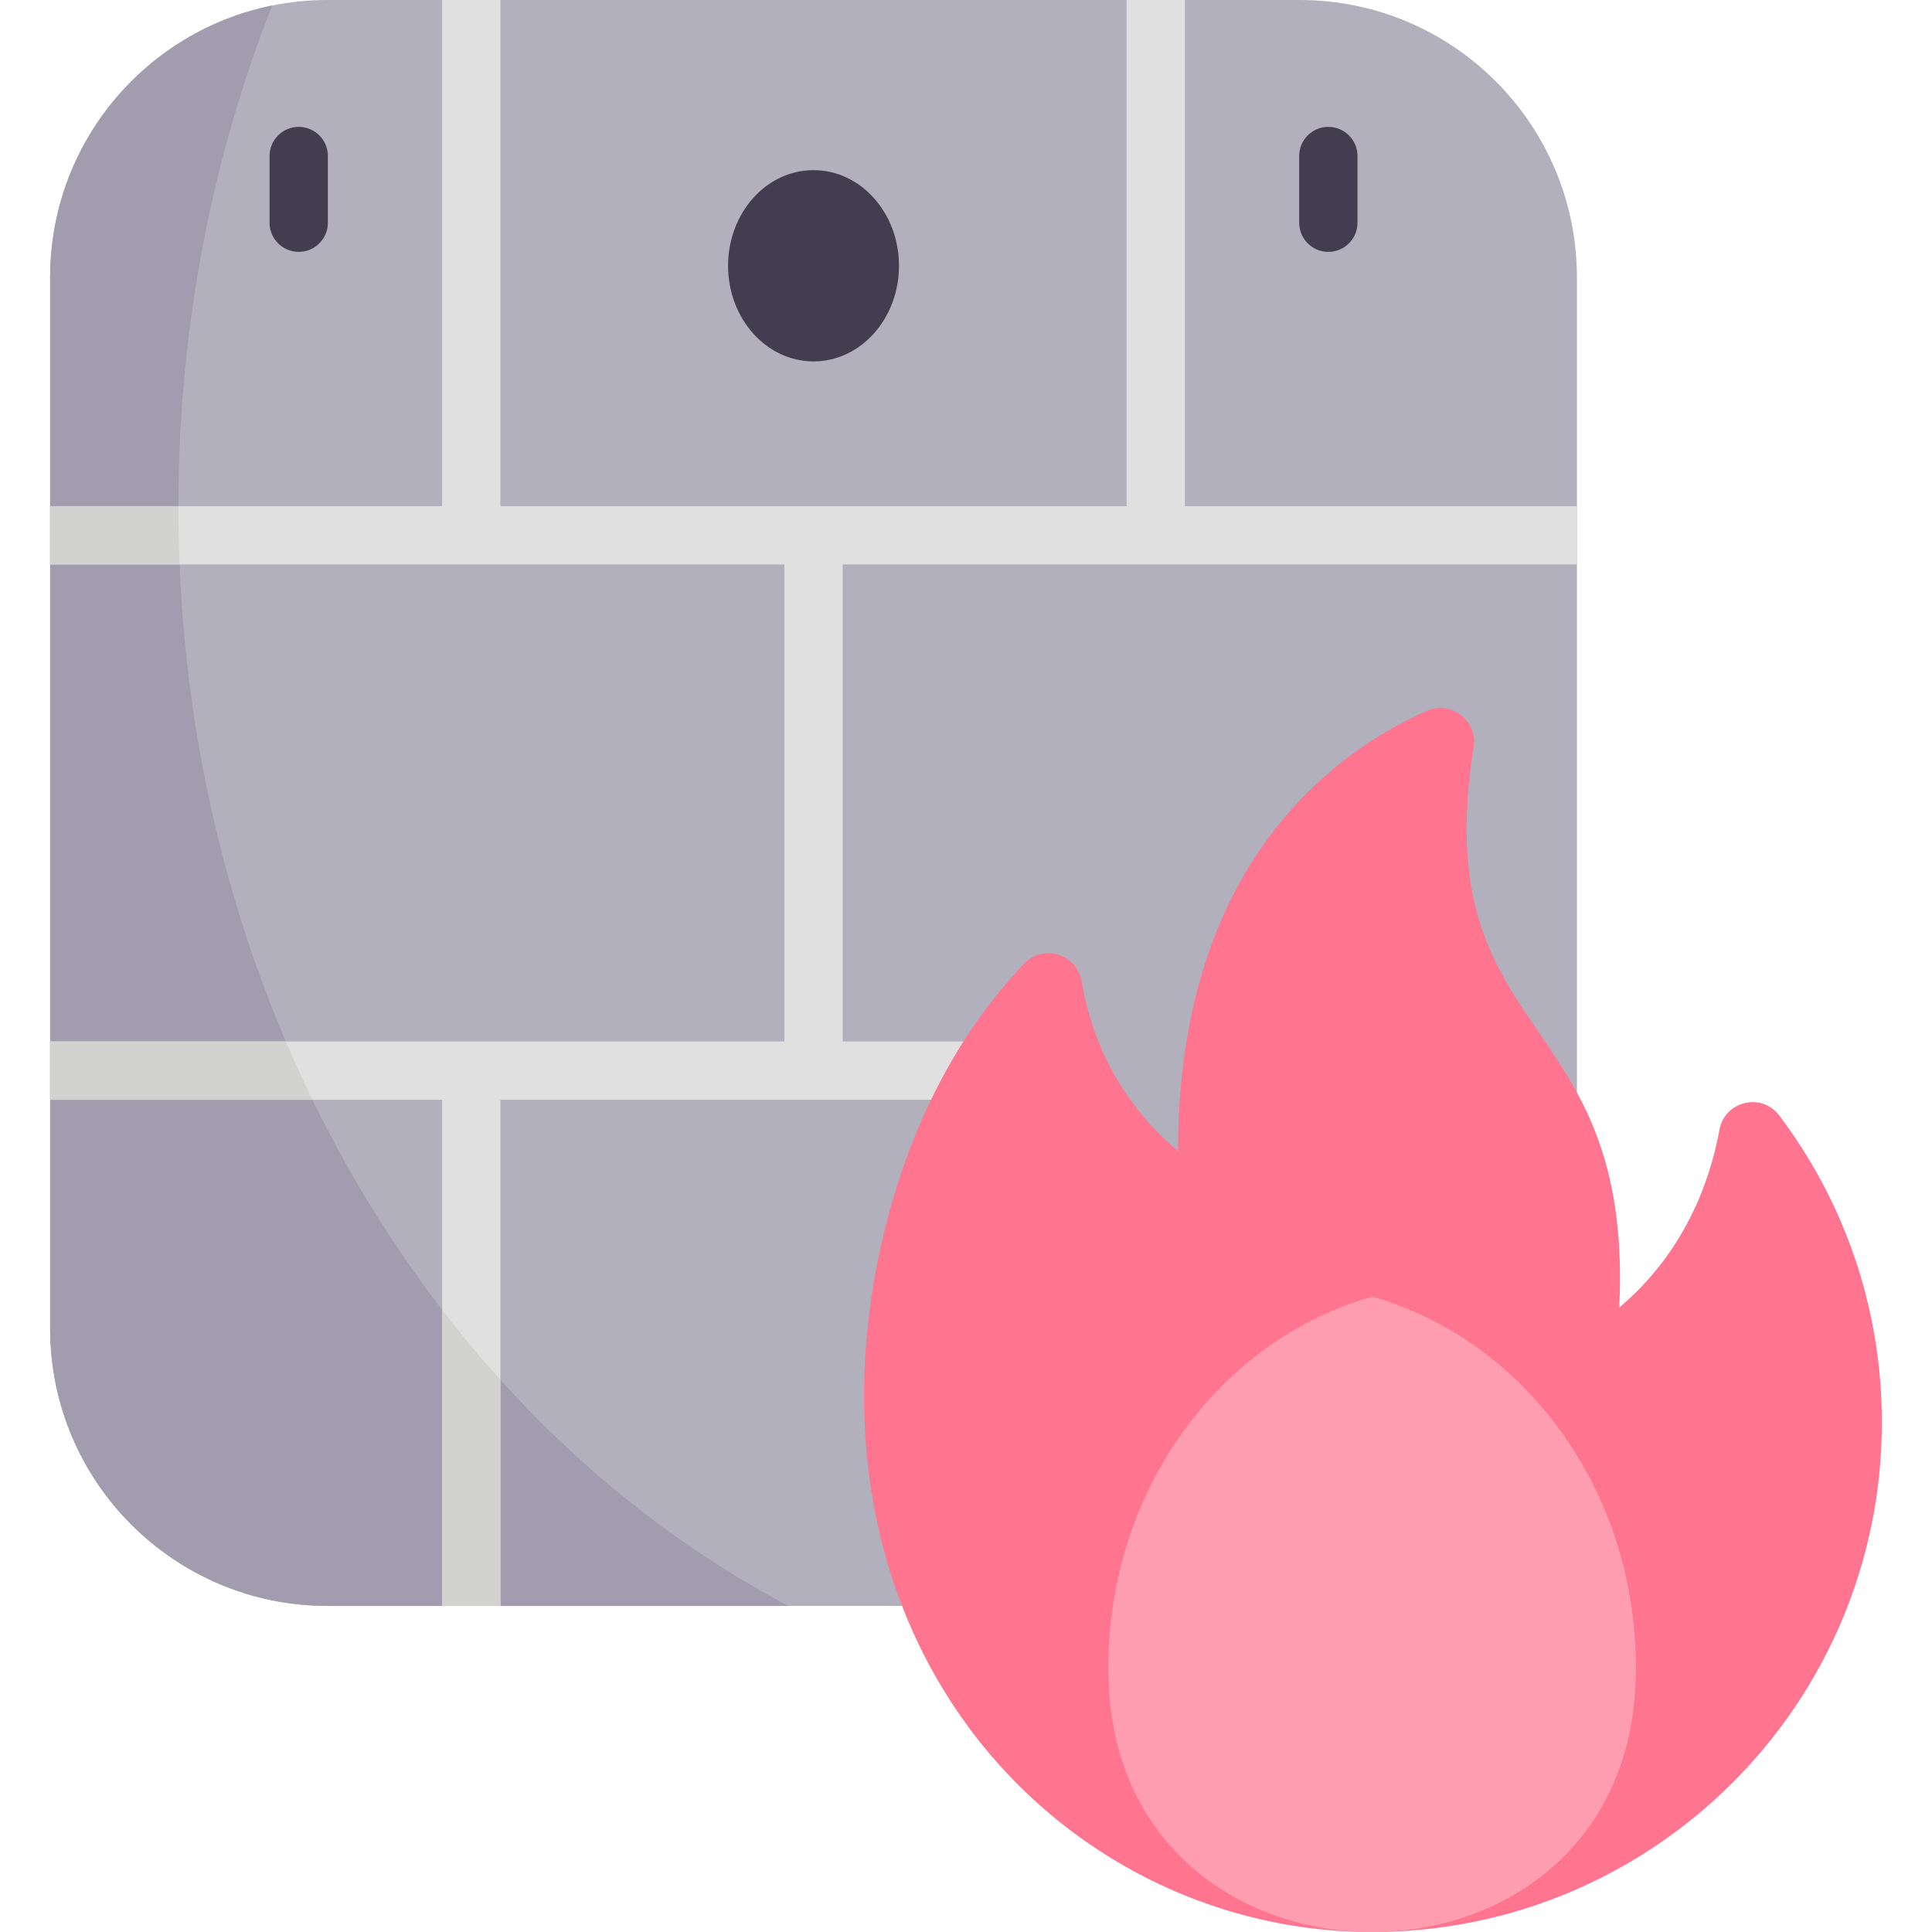 <svg id="Capa_1" enable-background="new 0 0 497 497" height="512" viewBox="0 0 497 497" width="512" xmlns="http://www.w3.org/2000/svg"><g><path d="m334.297 0h-250.04c-39.411 0-71.36 31.949-71.36 71.36v270.396c0 39.411 31.949 71.36 71.36 71.36h250.04c39.411 0 71.36-31.949 71.36-71.36v-270.396c0-39.411-31.949-71.36-71.36-71.36z" fill="#b2b0bc"/><path d="m45.897 130.369c0-46.006 8.633-89.669 24.106-128.941-32.58 6.604-57.106 35.403-57.106 69.932v270.397c0 39.411 31.949 71.36 71.36 71.36h118.573c-92.563-48.816-156.933-157.055-156.933-282.748z" fill="#a19dae"/><path d="m128.738 413.116v-130.205h132.539c4.143 0 7.5-3.358 7.5-7.5 0-4.143-3.357-7.5-7.5-7.5h-44.499v-122.705h188.88v-15h-100.842v-130.206h-15v130.206h-161.078v-130.206h-15v130.206h-100.841v15h188.88v122.706h-188.88v15h100.84v130.205h15.001z" fill="#e0e0e0"/><g><ellipse cx="209.277" cy="68.368" fill="#423e4f" rx="21.985" ry="24.602"/></g><g><path d="m76.844 64.792c-4.142 0-7.5-3.358-7.5-7.5v-17.154c0-4.142 3.358-7.5 7.5-7.5s7.5 3.358 7.5 7.5v17.154c0 4.143-3.358 7.5-7.5 7.5z" fill="#423e4f"/></g><g><path d="m341.711 64.792c-4.143 0-7.5-3.358-7.5-7.5v-17.154c0-4.142 3.357-7.5 7.5-7.5s7.5 3.358 7.5 7.5v17.154c0 4.143-3.358 7.5-7.5 7.5z" fill="#423e4f"/></g><path d="m457.697 286.939c-4.518-5.985-14.01-3.701-15.367 3.675-2.49 13.53-9.036 31.601-25.774 45.739 3.726-78.286-49.607-67.07-37.472-144.186 1.069-6.791-5.758-12.058-12.047-9.282-22.836 10.082-63.994 38.602-63.994 113.219-16.621-13.997-22.685-31.139-24.79-43.628-1.186-7.034-9.845-9.756-14.773-4.599-15.774 16.505-26.748 37.327-33.34 59.202-13.22 43.874-10.721 92.096 14.769 131.114 23.844 36.498 64.401 58.807 108.063 58.807 72.422 0 131.131-58.71 131.131-131.131 0-29.633-9.829-56.971-26.406-78.93z" fill="#ff748f"/><path d="m352.972 333.572c-39.035 11.03-67.852 49.549-67.852 95.381 0 .818.009 1.635.027 2.448 1.964 87.466 133.685 87.466 135.649 0 .018-.814.027-1.63.027-2.448.001-45.832-28.816-84.352-67.851-95.381z" fill="#ff9db0"/><g fill="#d2d2d0"><path d="m73.541 267.911h-60.644v15h67.486c-2.395-4.918-4.675-9.92-6.842-15z"/><path d="m45.897 130.369c0-.055.002-.108.002-.163h-33.002v15h33.311c-.199-4.918-.311-9.862-.311-14.837z"/><path d="m113.738 336.941v76.176h15v-58.146c-5.209-5.769-10.205-11.793-15-18.03z"/></g></g></svg>